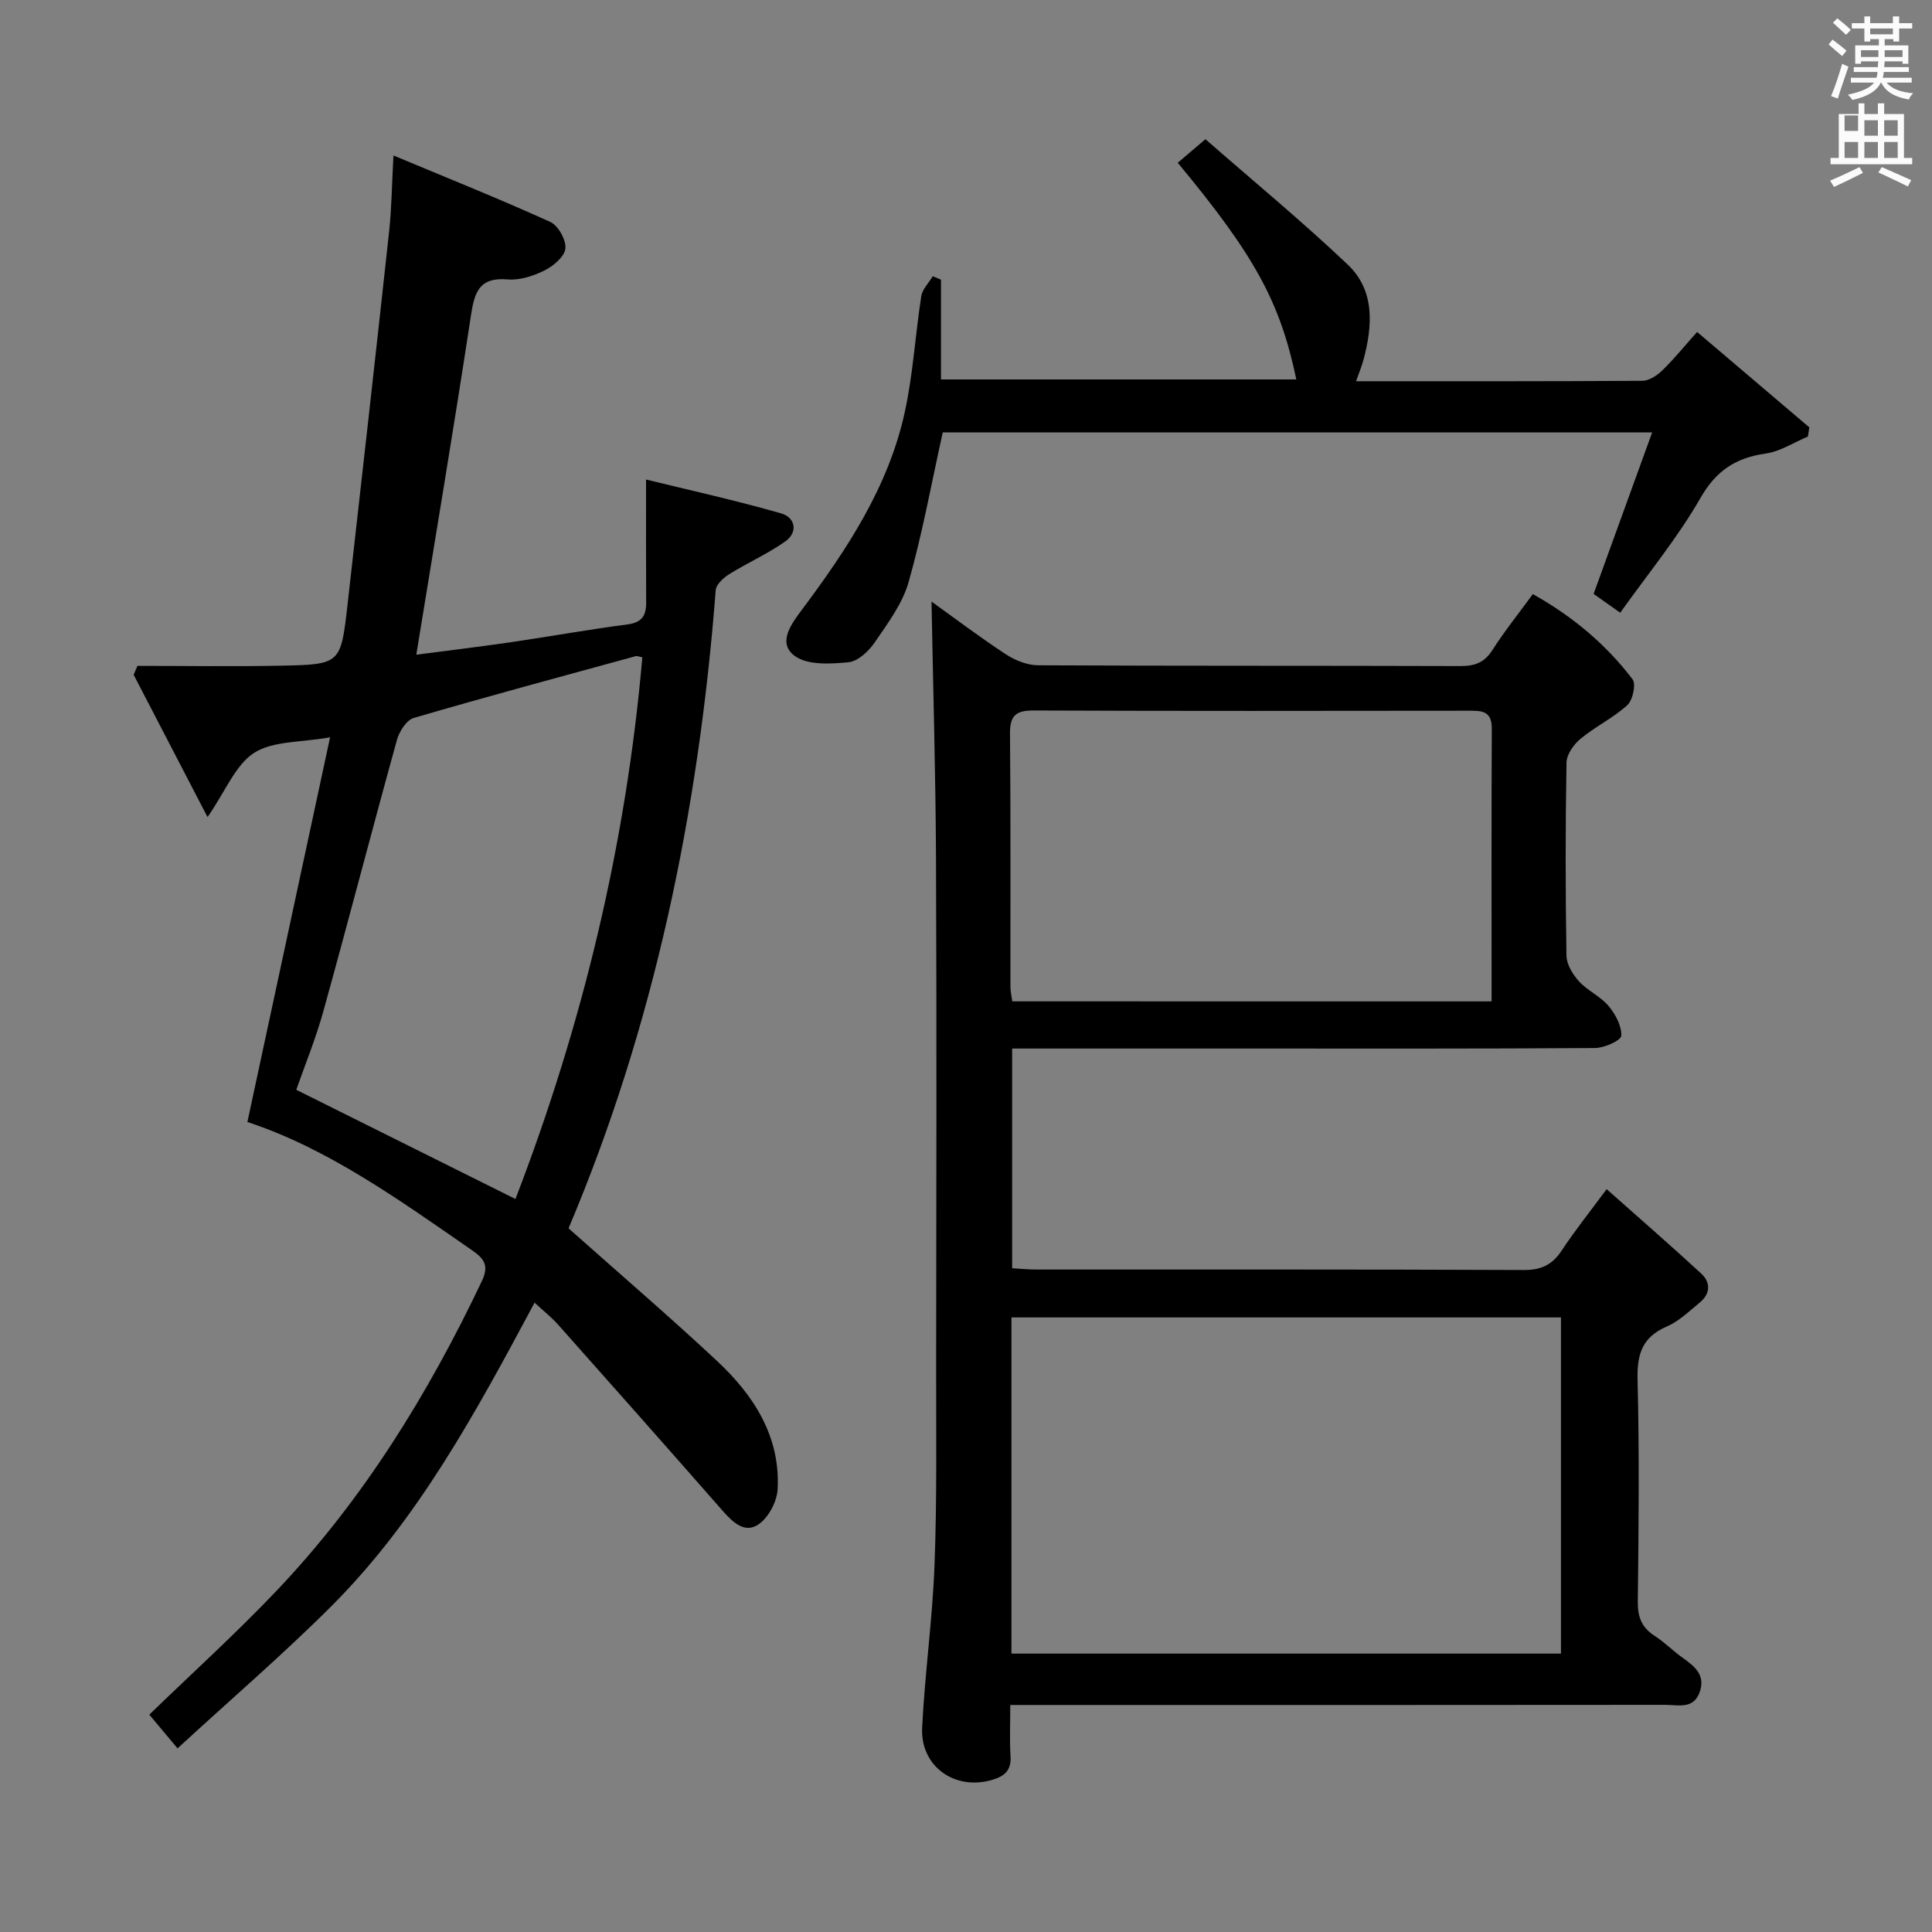 <svg enable-background="new 0 0 400 400" viewBox="0 0 400 400" xmlns="http://www.w3.org/2000/svg"><rect x="0" y="0" width="400" height="400" fill="#808080" stroke="none"/><path d="m378.6 9.2.8-1c.9.7 1.9 1.4 2.9 2.3l-.9 1.1c-1.1-.9-2-1.7-2.8-2.4zm.5 10.7c.9-2.1 1.6-4.3 2.3-6.7.4.2.8.4 1.3.6-.7 2.1-1.5 4.3-2.2 6.6zm.4-15.2.9-.9c1 .8 2 1.6 2.8 2.4l-1 1c-1-.9-1.9-1.8-2.7-2.5zm12.5-1.3h1.2v1.4h2.7v1.1h-2.7v2.7h-1.2v-.5h-1.8v1.3h4.9v3.8h-1.2v-.5h-3.7c0 .4-.1.9-.1 1.2h5.1v1h-5.2c0 .5-.1.9-.2 1.2h6v1h-5.2c1.1 1.3 2.9 2 5.5 2.2-.4.4-.7.8-.9 1.3-2.9-.5-4.8-1.6-5.7-3.5h-.1c-.8 1.7-2.7 2.9-5.9 3.6-.2-.4-.6-.8-.9-1.1 2.8-.6 4.6-1.4 5.4-2.5h-4.8v-1h5.3c.1-.3.2-.7.2-1.2h-4.9v-1h5c0-.4 0-.8.1-1.2h-3.6v.5h-1.2v-3.8h4.9v-1.3h-1.8v.5h-1.2v-2.7h-2.6v-1.1h2.6v-1.4h1.2v1.4h4.7v-1.4zm-6.7 8.4h3.6c0-.4 0-.9 0-1.4h-3.6zm1.9-4.7h4.7v-1.2h-4.7zm6.7 3.3h-3.7v1.4h3.7z" fill="#fafbfa"/><path d="m384.7 21.4h1.3v2.2h2.8v-2.2h1.3v2.2h4.1v9.1h1.7v1.3h-16.9v-1.3h1.7v-9.1h4.1v-2.2zm.3 13.2.7 1.2c-1.8.9-3.8 1.9-6 2.9-.2-.4-.5-.8-.8-1.3 2.4-1 4.4-2 6.1-2.8zm-3.1-7.5h2.8v-3.2h-2.8v4.2zm0 5.6h2.8v-3.3h-2.8zm4.1-4.6h2.8v-3.2h-2.8zm0 4.6h2.8v-3.3h-2.8zm3.6 1.9c2.1.9 4.1 1.8 6.1 2.7l-.7 1.3c-2.2-1.1-4.2-2-6.1-2.9zm3.3-9.7h-2.8v3.2h2.8zm-2.8 7.8h2.8v-3.3h-2.8z" fill="#fafbfa"/><g fill="#010000"><path d="m332.64 246.2c6.8 6.05 13.27 11.66 19.56 17.46 2.04 1.87 1.92 4.21-.3 6.03-2.18 1.79-4.3 3.87-6.82 4.96-5.09 2.19-6.17 5.72-6.04 10.98.38 15.32.23 30.66.05 45.99-.04 3.19.82 5.35 3.49 7.07 2.09 1.34 3.86 3.18 5.89 4.61 2.43 1.72 4.59 3.48 3.48 6.89-1.24 3.79-4.48 2.78-7.16 2.78-37.66.04-75.32.03-112.98.03-7.31 0-14.62 0-22.64 0 0 3.76-.16 7.2.05 10.63.18 2.93-1.25 4.12-3.82 4.88-7.7 2.26-14.88-2.77-14.48-10.84.56-11.28 2.15-22.51 2.57-33.78.51-13.65.31-27.32.33-40.98.03-34.99.12-69.99-.03-104.98-.08-17.9-.61-35.79-.93-53.38 4.51 3.23 9.79 7.24 15.32 10.87 1.94 1.28 4.48 2.31 6.75 2.32 29.16.15 58.32.06 87.49.16 2.97.01 4.93-.75 6.58-3.33 2.5-3.91 5.43-7.56 8.36-11.57 8.13 4.56 15.09 10.33 20.64 17.64.76 1.01.05 4.32-1.08 5.35-2.92 2.66-6.62 4.43-9.68 6.96-1.41 1.16-2.88 3.24-2.91 4.93-.24 13.33-.23 26.66-.01 39.99.03 1.81 1.31 3.89 2.6 5.31 1.77 1.94 4.43 3.09 6.11 5.09 1.42 1.69 2.73 4.13 2.64 6.17-.05.97-3.49 2.52-5.4 2.54-23.83.17-47.66.11-71.49.11-14.5 0-29 0-43.49 0-1.8 0-3.61 0-5.74 0v45.49c1.77.1 3.38.26 4.99.26 33.66.01 67.32-.05 100.98.1 3.61.02 5.86-1.11 7.8-4.01 2.63-4 5.63-7.75 9.32-12.73zm-123.23 96.16h113.77c0-23.17 0-46.34 0-69.6-38.12 0-75.83 0-113.77 0zm99.41-135.03c0-19.2-.05-37.84.04-56.48.02-3.81-2.25-3.7-4.92-3.7-29.97.03-59.94.08-89.92-.05-3.68-.02-4.95 1.04-4.91 4.79.16 17.48.07 34.97.09 52.45 0 .93.23 1.86.38 2.98 33.07.01 65.8.01 99.24.01z"/><path d="m36.76 361.98c-2.61-3.11-4.29-5.13-5.85-6.98 8.95-8.67 17.95-16.82 26.3-25.6 17.94-18.86 31.42-40.74 42.56-64.17 1.56-3.29.4-4.69-2.07-6.4-15.04-10.41-29.9-21.1-46.48-26.53 5.69-26.46 11.28-52.48 17.12-79.65-6.06 1.09-11.8.72-15.71 3.21-3.87 2.48-5.89 7.85-9.66 13.31-5.39-10.38-10.34-19.93-15.3-29.47.26-.61.53-1.23.79-1.84 9.92 0 19.85.16 29.77-.04 12.28-.24 12.33-.37 13.72-12.61 2.91-25.74 5.81-51.49 8.61-77.25.53-4.88.57-9.81.9-15.77 11.51 4.81 22.1 9.05 32.47 13.76 1.64.74 3.3 3.72 3.13 5.49-.16 1.67-2.46 3.62-4.28 4.53-2.32 1.16-5.15 2.09-7.66 1.88-5.92-.5-6.89 2.64-7.63 7.55-3.51 23.13-7.41 46.19-11.3 70.15 6.67-.87 13.14-1.65 19.6-2.59 8.05-1.18 16.06-2.63 24.12-3.68 3.01-.39 3.89-1.84 3.87-4.56-.05-8.09-.02-16.18-.02-25.44 9.22 2.26 18.69 4.35 27.99 7.02 2.9.83 3.56 3.88.79 5.83-3.64 2.56-7.78 4.39-11.57 6.75-1.19.74-2.7 2.12-2.79 3.31-3.53 45.83-12.77 90.33-30.47 132.12 10.45 9.3 20.77 18.15 30.71 27.43 7.62 7.12 13.17 15.63 12.58 26.61-.14 2.52-1.84 5.74-3.86 7.19-2.92 2.09-5.43-.37-7.55-2.78-11.29-12.87-22.64-25.69-34.02-38.48-1.4-1.57-3.08-2.89-4.89-4.58-12.14 22.67-24.09 44.85-42.06 62.83-10.09 10.08-20.96 19.41-31.86 29.45zm69.96-113.74c13.91-36.15 22.9-73.48 26.27-112.15-.75-.14-1.09-.32-1.36-.24-15.34 4.2-30.7 8.33-45.96 12.79-1.51.44-3.01 2.81-3.49 4.56-5.17 18.67-10.03 37.42-15.21 56.09-1.61 5.82-3.92 11.44-5.63 16.34 15.26 7.61 29.92 14.91 45.38 22.61z"/><path d="m195.19 89.52c-2.38 10.71-4.23 21-7.08 31.02-1.28 4.48-4.33 8.54-7.02 12.48-1.24 1.82-3.47 3.9-5.42 4.09-3.69.35-8.37.65-11.06-1.26-3.8-2.7-.72-6.74 1.41-9.6 9.32-12.47 17.88-25.38 21.28-40.81 1.74-7.91 2.19-16.09 3.44-24.12.23-1.46 1.56-2.75 2.38-4.13.57.24 1.13.47 1.7.71v20.66h73.57c-3.36-16.04-8.58-25.61-24.55-44.86 1.55-1.32 3.11-2.64 5.73-4.88 9.88 8.64 19.98 16.97 29.45 25.95 5.66 5.37 5.17 12.61 3.29 19.67-.38 1.41-.95 2.76-1.55 4.49 19.98 0 39.63.04 59.28-.09 1.39-.01 3.03-1.1 4.11-2.14 2.36-2.28 4.43-4.85 7.22-7.97 7.97 6.78 15.6 13.26 23.23 19.75-.1.63-.2 1.27-.29 1.9-2.91 1.22-5.72 3.09-8.74 3.52-6.2.89-10.25 3.51-13.52 9.22-4.69 8.18-10.77 15.55-16.6 23.74-2.29-1.62-4.11-2.91-5.51-3.9 4.05-11.17 7.93-21.87 12.12-33.43-50.12-.01-98.78-.01-146.87-.01z"/></g></svg>